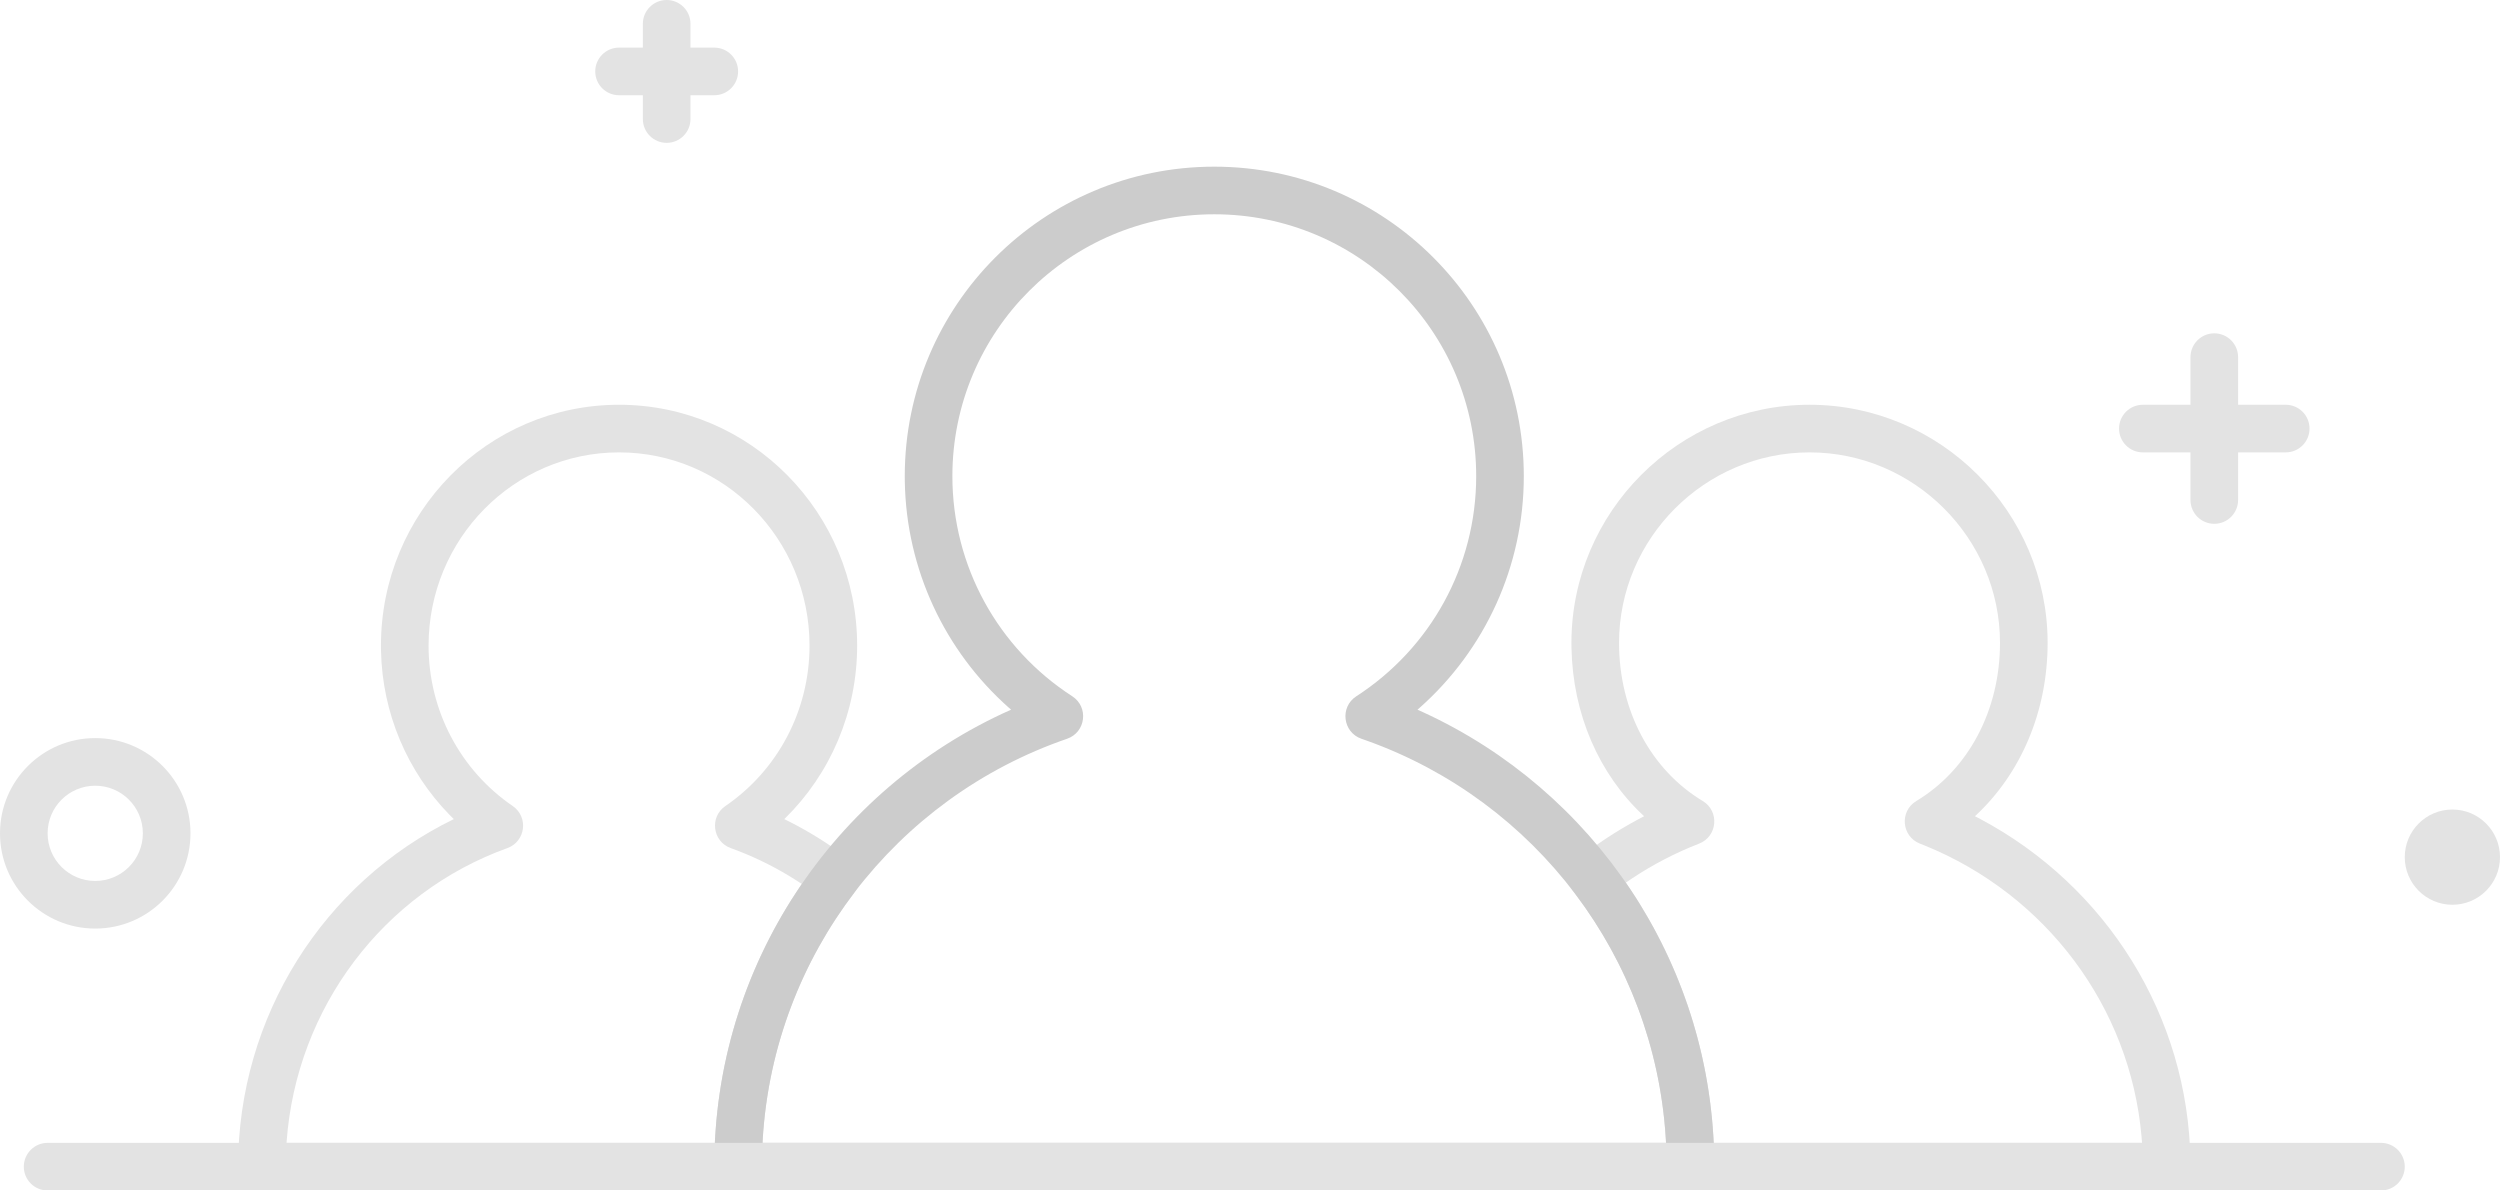 <?xml version="1.0" encoding="UTF-8"?>
<svg width="210px" height="100px" viewBox="0 0 210 100" version="1.1" xmlns="http://www.w3.org/2000/svg" xmlns:xlink="http://www.w3.org/1999/xlink">
    <title>DataDisplay / Empty / People</title>
    <g id="DataDisplay-/-Empty-/-People" stroke="none" stroke-width="1" fill="none" fill-rule="evenodd">
        <g id="Illustration-/-People" transform="translate(2, 0)">
            <path d="M150,34 C138.989,34 130,43.025 130,54 L130.004,54.401 C130.105,59.996 132.329,65.052 136.058,68.52 L136.105,68.563 L135.599,68.829 C133.818,69.783 132.126,70.896 130.545,72.153 C129.692,72.831 129.539,74.068 130.201,74.934 C135.231,81.51 138,89.542 138,98 C138,99.105 138.895,100 140,100 L180,100 C181.105,100 182,99.105 182,98 L181.997,97.552 C181.832,85.331 174.917,74.428 164.355,68.802 L163.895,68.562 L163.942,68.52 C167.76,64.969 170,59.755 170,54 C170,43.025 161.011,34 150,34 Z M150,38 C158.799,38 166,45.231 166,54 C166,59.715 163.309,64.675 158.969,67.286 C157.545,68.143 157.726,70.261 159.274,70.864 L159.664,71.018 C169.867,75.157 176.933,84.577 177.889,95.465 L177.93,96 L141.951,96 L141.934,95.625 C141.505,87.943 139,80.645 134.743,74.393 L134.569,74.142 L135.089,73.789 C136.853,72.618 138.742,71.636 140.726,70.864 C142.274,70.261 142.455,68.143 141.031,67.286 C136.691,64.675 134,59.715 134,54 C134,45.231 141.201,38 150,38 Z" id="Oval-6" fill="#E3E3E3" fill-rule="nonzero"></path>
            <path d="M50,34 C38.948,34 30,43.065 30,54.235 L30.004,54.643 C30.108,59.914 32.219,64.819 35.765,68.451 L36.119,68.804 L36.09,68.819 C25.195,74.141 18,85.381 18,98 C18,99.105 18.895,100 20,100 L60,100 C61.099,100 61.992,99.113 62,98.015 L62.004,97.422 C62.123,89.217 64.86,81.423 69.742,75.01 C70.408,74.135 70.242,72.886 69.371,72.215 L68.844,71.817 C67.427,70.771 65.93,69.845 64.365,69.048 L63.879,68.805 L63.928,68.759 C67.752,65.007 70,59.812 70,54.235 C70,43.065 61.052,34 50,34 Z M50,38 C58.831,38 66,45.263 66,54.235 C66,59.705 63.316,64.708 58.931,67.708 C57.585,68.629 57.848,70.687 59.382,71.24 L59.961,71.456 C61.689,72.124 63.345,72.963 64.906,73.961 L65.354,74.254 L65.177,74.513 C60.98,80.721 58.505,87.955 58.069,95.569 L58.047,96 L22.069,96 L22.076,95.903 C22.89,84.67 30.193,74.999 40.618,71.24 C42.152,70.687 42.415,68.629 41.069,67.708 C36.684,64.708 34,59.705 34,54.235 C34,45.263 41.169,38 50,38 Z" id="Oval-6" fill="#E3E3E3" fill-rule="nonzero"></path>
            <path d="M100,14 C85.641,14 74,25.641 74,40 L74.004,40.453 C74.131,47.847 77.369,54.678 82.733,59.44 L82.931,59.612 L82.882,59.635 C67.961,66.291 58,81.195 58,98 C58,99.105 58.895,100 60,100 L140,100 C141.11,100 142.007,99.097 142,97.987 L141.997,97.462 L141.986,96.927 C141.573,80.699 131.889,66.411 117.523,59.819 L117.068,59.613 L117.267,59.44 C122.74,54.58 126,47.567 126,40 C126,25.641 114.359,14 100,14 Z M100,18 C112.15,18 122,27.85 122,40 C122,47.558 118.161,54.458 111.93,58.488 C110.53,59.394 110.789,61.516 112.366,62.058 L112.816,62.216 C127.021,67.301 136.961,80.395 137.923,95.573 L137.947,96 L62.052,96 L62.077,95.563 C63.054,80.237 73.181,67.028 87.634,62.057 C89.212,61.514 89.47,59.392 88.069,58.486 C81.839,54.458 78,47.558 78,40 C78,27.85 87.85,18 100,18 Z" id="Oval-6" fill="#CCCCCC" fill-rule="nonzero"></path>
            <path d="M2,96 L198,96 C199.105,96 200,96.895 200,98 C200,99.105 199.105,100 198,100 L2,100 C0.895,100 1.3527075e-16,99.105 0,98 C-1.3527075e-16,96.895 0.895,96 2,96 Z" id="Rectangle-4" fill="#E3E3E3"></path>
            <path d="M184,28 C185.105,28 186,28.895 186,30 L186,34 L190,34 C191.105,34 192,34.895 192,36 C192,37.105 191.105,38 190,38 L186,38 L186,42 C186,43.105 185.105,44 184,44 C182.895,44 182,43.105 182,42 L182,38 L178,38 C176.895,38 176,37.105 176,36 C176,34.895 176.895,34 178,34 L182,34 L182,30 C182,28.895 182.895,28 184,28 Z" id="Rectangle-4" fill="#E3E3E3"></path>
            <path d="M54,0 C55.105,-2.02906125e-16 56,0.895 56,2 L56,4 L58,4 C59.105,4 60,4.895 60,6 C60,7.105 59.105,8 58,8 L56,8 L56,10 C56,11.105 55.105,12 54,12 C52.895,12 52,11.105 52,10 L52,8 L50,8 C48.895,8 48,7.105 48,6 C48,4.895 48.895,4 50,4 L52,4 L52,2 C52,0.895 52.895,2.02906125e-16 54,0 Z" id="Rectangle-4" fill="#E3E3E3"></path>
            <path d="M6,62 C1.582,62 -2,65.582 -2,70 C-2,74.418 1.582,78 6,78 C10.418,78 14,74.418 14,70 C14,65.582 10.418,62 6,62 Z M6,66 C8.209,66 10,67.791 10,70 C10,72.209 8.209,74 6,74 C3.791,74 2,72.209 2,70 C2,67.791 3.791,66 6,66 Z" id="Oval" fill="#E3E3E3" fill-rule="nonzero"></path>
            <circle id="Oval-2" fill="#E3E3E3" cx="204" cy="72" r="4"></circle>
        </g>
    </g>
</svg>